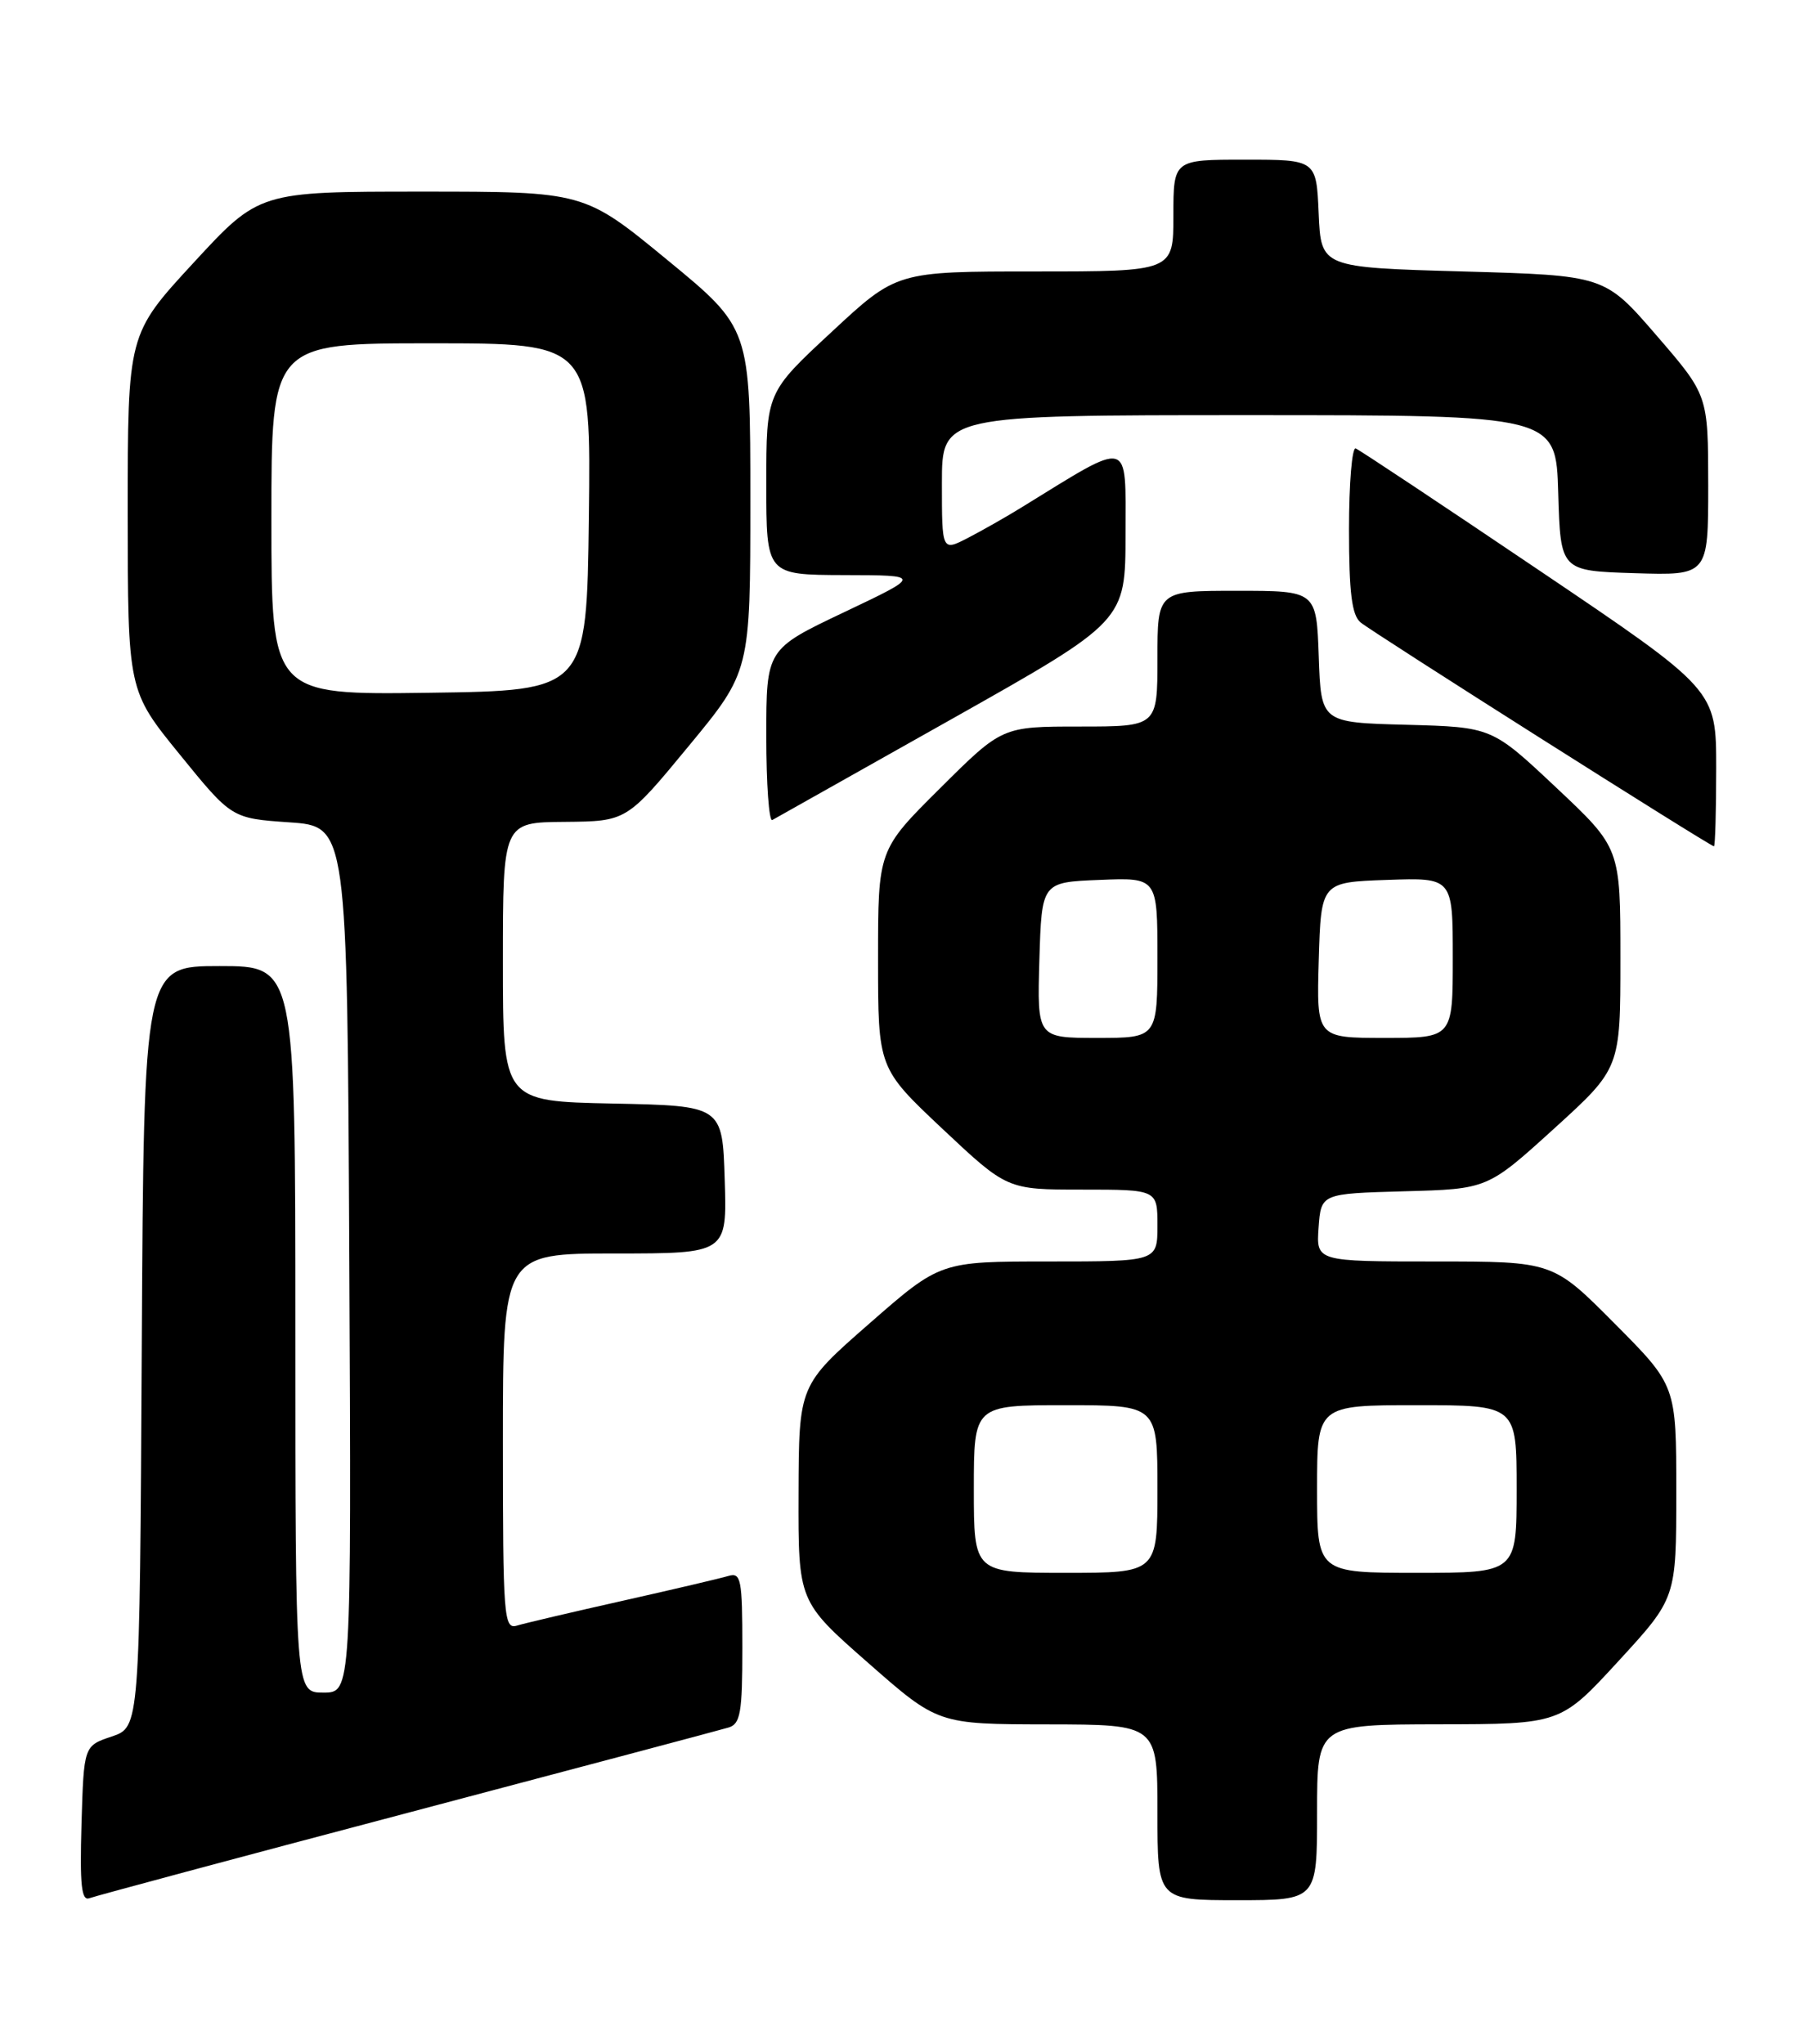 <?xml version="1.0" encoding="UTF-8" standalone="no"?>
<!DOCTYPE svg PUBLIC "-//W3C//DTD SVG 1.1//EN" "http://www.w3.org/Graphics/SVG/1.1/DTD/svg11.dtd" >
<svg xmlns="http://www.w3.org/2000/svg" xmlns:xlink="http://www.w3.org/1999/xlink" version="1.1" viewBox="0 0 226 256">
 <g >
 <path fill="currentColor"
d=" M 51.00 227.08 C 72.18 221.48 90.29 216.67 91.25 216.38 C 92.76 215.94 93.00 214.55 93.00 206.37 C 93.00 197.78 92.83 196.92 91.25 197.39 C 90.29 197.68 84.33 199.08 78.00 200.50 C 71.67 201.92 65.71 203.32 64.75 203.61 C 63.12 204.10 63.00 202.55 63.00 180.57 C 63.00 157.00 63.00 157.00 77.04 157.00 C 91.08 157.00 91.08 157.00 90.79 147.75 C 90.50 138.50 90.50 138.50 76.75 138.22 C 63.00 137.94 63.00 137.94 63.00 120.47 C 63.00 103.00 63.00 103.00 70.75 102.94 C 78.50 102.87 78.50 102.87 86.25 93.48 C 94.00 84.10 94.00 84.10 94.00 62.61 C 94.00 41.11 94.00 41.11 83.60 32.56 C 73.19 24.00 73.19 24.00 52.83 24.00 C 32.46 24.00 32.46 24.00 24.23 32.93 C 16.00 41.85 16.00 41.85 16.00 64.18 C 16.01 86.50 16.01 86.50 22.52 94.50 C 29.02 102.50 29.02 102.50 36.26 103.00 C 43.50 103.50 43.50 103.50 43.76 157.75 C 44.02 212.00 44.02 212.00 40.51 212.00 C 37.00 212.00 37.00 212.00 37.00 166.50 C 37.00 121.00 37.00 121.00 27.51 121.00 C 18.02 121.00 18.02 121.00 17.76 168.66 C 17.50 216.32 17.50 216.32 14.00 217.50 C 10.50 218.67 10.50 218.67 10.21 228.46 C 9.99 236.12 10.20 238.14 11.21 237.75 C 11.92 237.48 29.82 232.67 51.00 227.08 Z  M 165.00 227.00 C 165.00 216.00 165.00 216.00 180.25 215.97 C 195.50 215.95 195.50 215.95 202.75 208.06 C 210.00 200.17 210.00 200.17 210.00 186.85 C 210.00 173.54 210.00 173.54 202.27 165.77 C 194.55 158.00 194.55 158.00 179.72 158.00 C 164.89 158.00 164.89 158.00 165.19 153.75 C 165.50 149.50 165.50 149.50 175.93 149.21 C 186.35 148.93 186.35 148.93 194.68 141.37 C 203.00 133.81 203.00 133.81 203.00 120.01 C 203.00 106.21 203.00 106.21 194.95 98.64 C 186.90 91.07 186.90 91.07 176.20 90.78 C 165.50 90.50 165.50 90.50 165.21 82.25 C 164.92 74.00 164.92 74.00 154.96 74.00 C 145.00 74.00 145.00 74.00 145.00 82.50 C 145.00 91.00 145.00 91.00 135.27 91.00 C 125.54 91.00 125.54 91.00 117.77 98.73 C 110.00 106.45 110.00 106.45 110.00 120.12 C 110.00 133.79 110.00 133.79 118.08 141.40 C 126.17 149.00 126.17 149.00 135.58 149.00 C 145.00 149.00 145.00 149.00 145.00 153.50 C 145.00 158.00 145.00 158.00 131.40 158.00 C 117.80 158.00 117.80 158.00 108.94 165.75 C 100.08 173.50 100.08 173.50 100.04 187.04 C 100.00 200.59 100.00 200.59 108.75 208.27 C 117.50 215.96 117.50 215.96 131.25 215.98 C 145.00 216.00 145.00 216.00 145.00 227.00 C 145.00 238.00 145.00 238.00 155.00 238.00 C 165.00 238.00 165.00 238.00 165.00 227.00 Z  M 215.00 96.20 C 215.00 86.40 215.00 86.40 192.84 71.45 C 180.66 63.23 170.31 56.35 169.84 56.17 C 169.38 55.98 169.00 60.54 169.00 66.29 C 169.00 74.21 169.35 77.05 170.45 77.96 C 172.00 79.24 214.24 106.00 214.72 106.00 C 214.87 106.00 215.00 101.59 215.00 96.20 Z  M 119.25 90.05 C 141.00 77.80 141.00 77.80 141.00 66.86 C 141.00 54.79 141.86 55.01 128.00 63.54 C 126.08 64.73 123.04 66.45 121.25 67.38 C 118.00 69.05 118.00 69.05 118.00 60.53 C 118.00 52.00 118.00 52.00 156.46 52.00 C 194.93 52.00 194.93 52.00 195.21 61.75 C 195.50 71.50 195.50 71.50 204.75 71.79 C 214.00 72.08 214.00 72.08 214.00 60.79 C 213.99 49.50 213.99 49.50 207.51 42.00 C 201.03 34.50 201.03 34.50 183.26 34.00 C 165.50 33.50 165.50 33.50 165.20 26.75 C 164.91 20.00 164.91 20.00 155.95 20.00 C 147.00 20.00 147.00 20.00 147.00 27.00 C 147.00 34.00 147.00 34.00 129.67 34.00 C 112.33 34.00 112.33 34.00 104.17 41.59 C 96.00 49.17 96.00 49.17 96.00 60.59 C 96.00 72.00 96.00 72.00 105.75 72.03 C 115.50 72.05 115.50 72.05 105.75 76.68 C 96.00 81.31 96.00 81.31 96.00 92.21 C 96.00 98.21 96.34 102.93 96.75 102.71 C 97.16 102.48 107.29 96.78 119.25 90.05 Z  M 34.00 65.02 C 34.00 43.00 34.00 43.00 54.02 43.00 C 74.04 43.00 74.04 43.00 73.77 64.75 C 73.50 86.50 73.50 86.50 53.75 86.77 C 34.00 87.04 34.00 87.04 34.00 65.02 Z  M 122.00 186.50 C 122.00 176.00 122.00 176.00 133.50 176.00 C 145.00 176.00 145.00 176.00 145.00 186.50 C 145.00 197.00 145.00 197.00 133.50 197.00 C 122.00 197.00 122.00 197.00 122.00 186.50 Z  M 165.00 186.50 C 165.00 176.00 165.00 176.00 177.50 176.00 C 190.00 176.00 190.00 176.00 190.00 186.50 C 190.00 197.00 190.00 197.00 177.50 197.00 C 165.00 197.00 165.00 197.00 165.00 186.50 Z  M 130.21 120.25 C 130.50 110.50 130.50 110.50 137.75 110.21 C 145.00 109.91 145.00 109.91 145.00 119.96 C 145.00 130.00 145.00 130.00 137.46 130.00 C 129.93 130.00 129.93 130.00 130.21 120.25 Z  M 165.21 120.25 C 165.50 110.50 165.50 110.50 173.75 110.21 C 182.00 109.92 182.00 109.92 182.00 119.96 C 182.00 130.00 182.00 130.00 173.46 130.00 C 164.93 130.00 164.93 130.00 165.21 120.25 Z "/>
</g>
</svg>